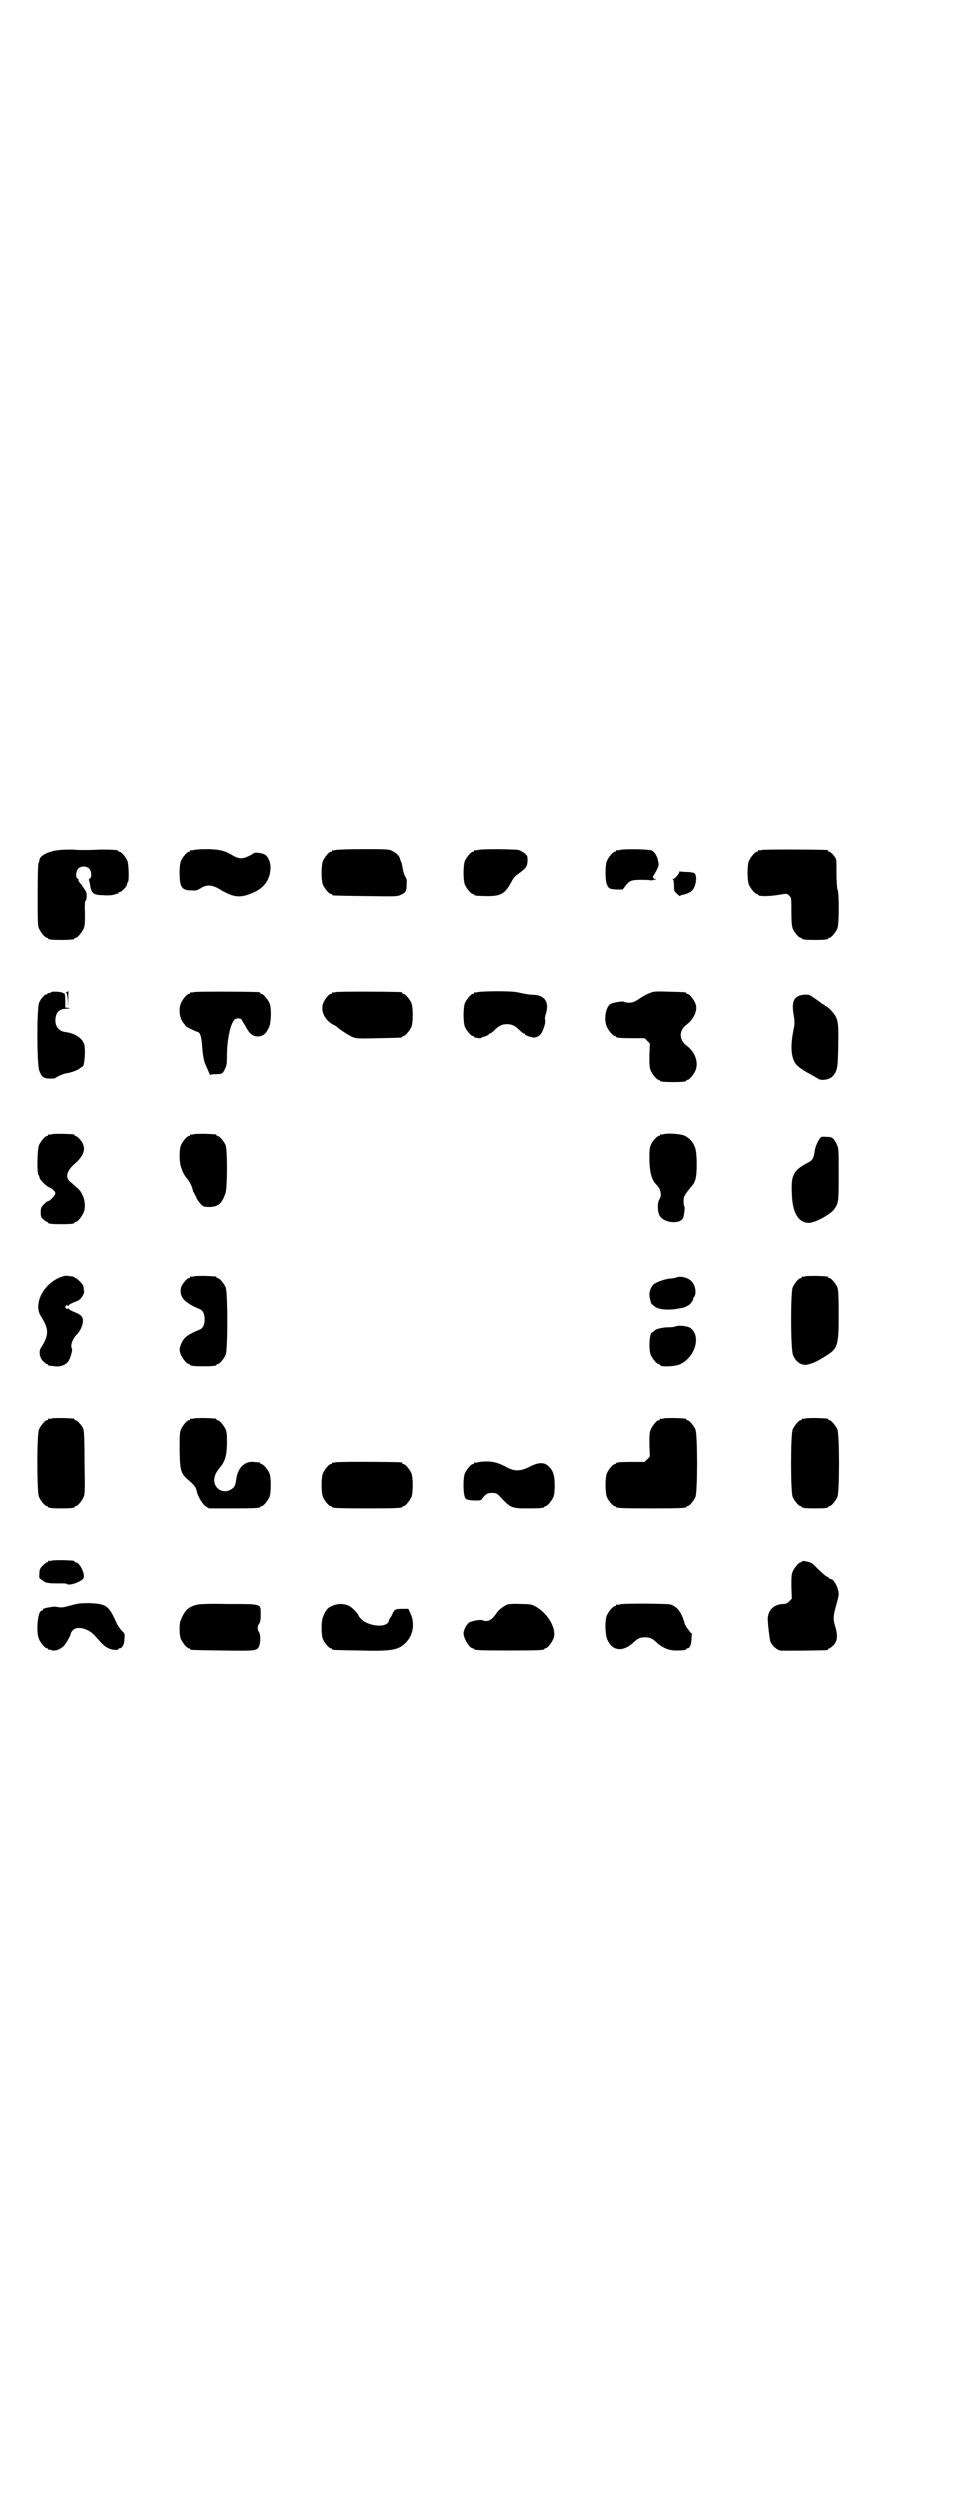 <?xml version="1.0" standalone="no"?>
<!DOCTYPE svg PUBLIC "-//W3C//DTD SVG 20010904//EN"
 "http://www.w3.org/TR/2001/REC-SVG-20010904/DTD/svg10.dtd">
<svg version="1.0" xmlns="http://www.w3.org/2000/svg"
 width="1100pt" height="2850pt" viewBox="0 0 1100 2850"
 preserveAspectRatio="xMidYMid meet">
<g transform="translate(0,2850) scale(0.5,-0.5)"
fill="#000000" stroke="none">
<path d="M136 3762 c-24 -2 -46 -13 -46 -23 0 -3 -1 -5 -2 -6 -1 -1 -2 -27 -2
-72 0 -60 0 -72 3 -78 4 -9 14 -21 18 -21 2 0 3 -1 3 -2 0 -2 9 -3 30 -3 21 0
30 1 30 3 0 1 1 2 3 2 4 0 14 12 18 21 3 7 3 14 3 36 -1 18 0 27 1 27 3 0 4
17 1 22 -2 3 -6 9 -10 15 -5 5 -8 10 -7 11 1 1 0 2 -2 3 -5 2 -4 17 2 23 6 6
19 6 25 -1 5 -5 6 -20 1 -22 -2 -1 -2 -2 -2 -4 1 -1 2 -7 3 -13 3 -17 8 -21
30 -21 9 -1 20 0 24 1 4 2 8 3 9 2 0 0 1 1 1 2 0 1 1 2 3 2 4 0 17 13 17 18 0
2 1 4 2 5 3 2 2 39 -1 48 -4 9 -14 21 -18 21 -2 0 -3 1 -3 2 0 2 -10 3 -40 3
-16 -1 -33 -1 -39 -1 -5 0 -17 0 -25 1 -8 0 -22 0 -30 -1z"/>
<path d="M442 3762 c-3 -1 -6 -1 -7 0 0 0 -1 0 -1 -2 0 -1 -1 -2 -3 -2 -4 0
-14 -12 -18 -21 -4 -9 -4 -39 -1 -52 3 -11 9 -15 25 -15 10 -1 13 0 21 5 14 9
27 8 46 -4 29 -17 44 -19 72 -7 25 10 39 28 41 52 2 14 -3 27 -10 34 -5 5 -27
8 -29 4 -1 -1 -6 -4 -13 -7 -13 -6 -22 -5 -38 5 -15 9 -30 12 -57 12 -13 0
-25 -1 -28 -2z"/>
<path d="M766 3762 c-3 -1 -6 -1 -7 0 0 0 -1 0 -1 -2 0 -1 -1 -2 -3 -2 -4 0
-14 -12 -18 -21 -4 -10 -4 -44 0 -54 4 -9 14 -21 18 -21 2 0 3 -1 3 -2 0 -2 2
-2 77 -3 70 -1 72 -1 80 3 11 5 13 8 13 23 1 10 0 14 -4 20 -2 4 -4 12 -5 17
-1 6 -2 12 -3 14 -1 2 -3 6 -3 8 -1 6 -9 14 -18 18 -7 4 -14 4 -66 4 -32 0
-60 -1 -63 -2z"/>
<path d="M1090 3762 c-3 -1 -6 -1 -7 0 0 0 -1 0 -1 -2 0 -1 -1 -2 -3 -2 -4 0
-14 -12 -18 -21 -4 -10 -4 -44 0 -54 4 -9 14 -21 18 -21 2 0 3 -1 3 -2 0 -2 9
-3 32 -3 30 0 39 6 54 34 2 5 8 12 14 16 19 14 21 17 22 30 0 10 0 12 -6 17
-3 3 -9 6 -14 8 -9 2 -86 3 -94 0z"/>
<path d="M1414 3762 c-3 -1 -6 -1 -7 0 0 0 -1 0 -1 -2 0 -1 -1 -2 -3 -2 -4 0
-14 -12 -18 -21 -4 -10 -4 -44 0 -53 4 -10 6 -11 22 -12 l14 0 6 8 c9 12 14
14 34 14 10 0 20 0 22 -1 2 0 7 0 10 1 5 1 5 2 2 2 -5 0 -7 7 -3 8 0 1 3 6 6
11 5 10 6 12 4 21 -2 12 -8 22 -15 25 -6 3 -65 4 -73 1z"/>
<path d="M1738 3762 c-3 -1 -6 -1 -7 0 0 0 -1 0 -1 -2 0 -1 -1 -2 -3 -2 -4 0
-14 -12 -18 -21 -4 -10 -4 -44 0 -54 4 -9 14 -21 18 -21 2 0 3 -1 3 -2 0 -4
25 -4 48 0 18 3 18 3 23 -2 5 -5 5 -5 5 -36 0 -24 1 -33 3 -39 4 -9 14 -21 18
-21 2 0 3 -1 3 -2 0 -2 9 -3 30 -3 21 0 30 1 30 3 0 1 1 2 3 2 4 0 14 12 18
21 4 9 4 76 1 87 -2 4 -3 21 -3 37 0 17 0 32 -1 33 0 5 -12 18 -15 18 -2 0 -3
1 -3 2 0 1 -1 2 -2 2 -7 1 -146 2 -150 0z"/>
<path d="M1550 3712 c0 -4 -10 -16 -14 -16 -2 0 -2 -1 0 -1 1 -1 2 -6 2 -14 0
-10 1 -14 4 -16 7 -7 10 -9 10 -8 0 1 2 2 5 3 6 0 17 5 22 9 9 9 13 33 6 40
-1 1 -9 3 -17 3 -8 0 -16 1 -16 1 -1 1 -2 0 -2 -1z"/>
<path d="M117 3438 c-1 -1 -3 -2 -5 -2 -2 0 -4 -1 -4 -2 0 -1 -1 -2 -2 -1 -3
1 -14 -11 -17 -20 -5 -15 -5 -143 1 -155 5 -13 10 -17 23 -17 7 0 12 0 13 1 3
3 19 10 25 11 10 1 27 7 32 12 2 1 4 3 5 3 5 0 8 39 4 52 -5 14 -23 25 -43 27
-16 2 -25 15 -22 33 2 14 10 20 24 20 10 1 11 1 5 2 l-7 1 0 16 c0 9 -1 16 -2
16 -1 0 -3 1 -5 2 -4 2 -24 3 -25 1z"/>
<path d="M152 3438 c-2 -1 -2 -2 -1 -2 2 0 3 -5 4 -16 l0 -17 1 19 c0 10 0 18
0 18 -1 0 -2 -1 -4 -2z"/>
<path d="M442 3438 c-3 -1 -6 -1 -7 0 0 0 -1 0 -1 -2 0 -1 -1 -2 -3 -2 -4 0
-14 -12 -18 -21 -6 -15 -3 -36 7 -47 2 -2 4 -5 4 -6 1 -1 21 -11 25 -12 7 -1
10 -8 12 -28 1 -21 4 -38 7 -45 1 -2 4 -9 7 -16 3 -7 5 -11 5 -10 0 1 5 2 12
2 15 0 16 1 21 11 4 8 5 12 5 32 0 36 8 72 17 81 3 4 13 4 16 1 1 -2 5 -9 9
-15 9 -18 17 -24 29 -24 11 0 19 7 25 21 5 11 6 44 1 55 -4 9 -14 21 -18 21
-2 0 -3 1 -3 2 0 1 -1 2 -2 2 -7 1 -146 2 -150 0z"/>
<path d="M766 3438 c-3 -1 -6 -1 -7 0 0 0 -1 0 -1 -2 0 -1 -1 -2 -3 -2 -4 0
-15 -13 -18 -23 -5 -17 4 -36 23 -47 5 -2 9 -5 10 -6 3 -4 28 -20 36 -23 8 -3
15 -3 58 -2 52 1 54 1 54 3 0 1 1 2 3 2 4 0 14 12 18 21 4 10 4 44 0 54 -4 9
-14 21 -18 21 -2 0 -3 1 -3 2 0 1 -1 2 -2 2 -7 1 -146 2 -150 0z"/>
<path d="M1090 3438 c-3 -1 -6 -1 -7 0 0 0 -1 0 -1 -2 0 -1 -1 -2 -3 -2 -4 0
-14 -12 -18 -21 -4 -10 -4 -44 0 -54 4 -9 14 -21 18 -21 2 0 3 -1 3 -2 0 -1 1
-1 3 -2 1 0 4 0 7 -1 3 0 6 0 7 1 1 1 2 2 3 2 4 0 14 5 14 6 0 1 1 2 3 2 1 0
5 3 9 7 10 10 17 14 29 14 12 0 19 -4 29 -14 4 -4 8 -7 9 -7 2 0 3 -1 3 -2 0
-2 8 -5 17 -7 7 -2 16 2 21 10 5 9 10 25 8 30 -1 2 0 9 2 14 8 27 -3 43 -31
43 -5 0 -17 2 -26 4 -13 3 -23 4 -55 4 -21 0 -41 -1 -44 -2z"/>
<path d="M1483 3436 c-6 -2 -17 -8 -24 -13 -12 -8 -16 -9 -24 -9 -5 0 -10 1
-11 2 -2 2 -20 -1 -29 -4 -12 -5 -18 -35 -10 -53 4 -9 14 -21 18 -21 2 0 3 -1
3 -2 0 -2 9 -3 38 -3 l27 0 6 -6 6 -6 -1 -27 c0 -21 0 -28 3 -35 4 -9 14 -21
18 -21 2 0 3 -1 3 -2 0 -2 9 -3 30 -3 21 0 30 1 30 3 0 1 1 2 3 2 4 0 14 12
18 21 8 19 -1 43 -20 57 -18 13 -18 35 0 48 17 13 26 34 20 48 -4 10 -14 22
-18 22 -2 0 -3 1 -3 2 0 2 -1 2 -39 3 -30 1 -35 1 -44 -3z"/>
<path d="M1834 3432 c-22 -2 -28 -15 -23 -45 3 -18 3 -19 -1 -40 -7 -36 -4
-62 8 -75 6 -6 14 -12 33 -22 7 -4 14 -8 17 -10 7 -4 23 -2 31 5 12 13 13 17
14 72 1 56 0 62 -18 81 -4 4 -9 8 -10 8 -2 0 -3 1 -3 2 0 1 -1 2 -3 2 -1 0 -4
2 -6 4 -5 4 -17 12 -23 16 -4 2 -8 3 -16 2z"/>
<path d="M118 3114 c-3 -1 -6 -1 -7 0 0 0 -1 0 -1 -2 0 -1 -1 -2 -3 -2 -4 0
-14 -12 -18 -21 -4 -9 -5 -66 -1 -68 1 -1 2 -3 2 -5 0 -5 14 -19 22 -23 8 -3
16 -11 14 -15 -1 -4 -12 -16 -15 -16 -2 0 -6 -3 -10 -7 -7 -7 -8 -9 -8 -19 0
-10 1 -12 6 -16 4 -4 8 -6 9 -6 1 0 2 -1 2 -2 0 -2 9 -3 30 -3 21 0 30 1 30 3
0 1 1 2 3 2 4 0 14 12 18 22 7 17 0 44 -15 56 -5 4 -11 10 -15 13 -13 10 -9
26 10 42 24 21 27 39 10 57 -3 3 -7 6 -8 6 -2 0 -3 1 -3 2 0 2 -1 2 -26 3 -12
0 -23 0 -26 -1z"/>
<path d="M442 3114 c-3 -1 -6 -1 -7 0 0 0 -1 0 -1 -2 0 -1 -1 -2 -3 -2 -4 0
-14 -12 -18 -21 -4 -10 -4 -37 0 -49 4 -12 6 -17 13 -26 7 -7 13 -21 14 -28 0
-1 2 -4 4 -8 2 -4 4 -8 4 -8 0 -3 10 -16 14 -19 5 -4 26 -4 34 1 8 3 14 14 19
29 4 16 4 97 0 108 -4 9 -14 21 -18 21 -2 0 -3 1 -3 2 0 2 -1 2 -26 3 -12 0
-23 0 -26 -1z"/>
<path d="M1514 3114 c-3 -1 -6 -1 -7 0 0 0 -1 0 -1 -2 0 -1 -1 -2 -3 -2 -4 0
-14 -12 -18 -21 -3 -7 -3 -14 -3 -35 1 -28 5 -43 15 -54 11 -10 14 -25 8 -34
-5 -7 -5 -28 0 -37 9 -18 49 -21 54 -5 3 8 4 24 3 25 -1 1 -2 6 -2 12 0 11 2
14 13 28 10 12 10 11 14 22 4 13 4 55 0 70 -4 14 -13 24 -25 30 -10 4 -39 6
-48 3z"/>
<path d="M1870 3103 c-6 -9 -10 -20 -11 -29 -2 -14 -5 -20 -14 -24 -34 -18
-40 -28 -38 -70 1 -45 15 -68 39 -68 14 0 47 18 57 30 11 15 11 18 11 81 0 54
0 59 -4 67 -7 15 -10 18 -23 18 -12 1 -13 1 -17 -5z"/>
<path d="M135 2787 c-39 -18 -59 -62 -41 -89 18 -28 18 -42 0 -70 -6 -8 -4
-23 4 -31 4 -4 8 -7 9 -7 2 0 3 -1 3 -2 0 -1 1 -1 3 -2 1 0 7 0 12 -1 14 -2
27 4 32 13 5 9 9 25 7 28 -4 6 2 23 12 32 6 6 12 18 13 27 2 12 -4 18 -20 24
-5 2 -11 5 -12 7 -2 2 -3 2 -3 0 0 -2 -1 -1 -3 1 -3 3 -3 3 0 6 2 2 3 3 3 1 0
-2 1 -2 3 0 1 2 7 5 12 7 6 2 12 5 14 7 4 4 10 14 9 17 0 1 -1 4 -1 7 0 3 -1
6 -1 6 0 4 -15 18 -17 18 -2 0 -3 1 -3 2 0 1 -1 1 -2 1 -2 1 -7 1 -12 2 -7 1
-11 0 -21 -4z"/>
<path d="M442 2790 c-3 -1 -6 -1 -7 0 0 0 -1 0 -1 -2 0 -1 -1 -2 -3 -2 -4 0
-17 -15 -18 -23 -4 -20 8 -33 41 -47 9 -3 13 -11 13 -24 0 -13 -4 -21 -13 -24
-26 -11 -34 -17 -40 -31 -5 -11 -5 -16 -1 -26 4 -9 14 -21 18 -21 2 0 3 -1 3
-2 0 -2 9 -3 30 -3 21 0 30 1 30 3 0 1 1 2 3 2 4 0 14 12 18 21 5 11 5 143 0
154 -4 9 -14 21 -18 21 -2 0 -3 1 -3 2 0 2 -1 2 -26 3 -12 0 -23 0 -26 -1z"/>
<path d="M1838 2790 c-3 -1 -6 -1 -7 0 0 0 -1 0 -1 -2 0 -1 -1 -2 -3 -2 -4 0
-14 -12 -18 -21 -5 -12 -5 -143 1 -155 8 -19 24 -26 40 -19 4 1 9 3 11 4 2 1
12 6 21 12 30 18 32 23 32 97 0 44 -1 55 -3 61 -4 9 -14 21 -18 21 -2 0 -3 1
-3 2 0 2 -1 2 -26 3 -12 0 -23 0 -26 -1z"/>
<path d="M1545 2788 c-3 -1 -10 -3 -16 -3 -10 -1 -26 -6 -34 -11 -7 -3 -13
-16 -13 -25 0 -7 4 -23 6 -23 1 0 3 -2 5 -4 8 -7 26 -9 46 -7 24 4 23 4 30 8
6 2 14 13 13 17 0 1 1 2 2 3 6 8 3 27 -6 36 -8 8 -23 12 -33 9z"/>
<path d="M1542 2676 c-2 -1 -8 -2 -14 -2 -14 0 -30 -3 -35 -8 -2 -2 -4 -4 -5
-4 -6 0 -8 -39 -3 -51 4 -9 14 -21 18 -21 2 0 3 -1 3 -2 0 -5 35 -4 47 2 34
17 47 64 23 82 -6 5 -29 7 -34 4z"/>
<path d="M118 2466 c-3 -1 -6 -1 -7 0 0 0 -1 0 -1 -2 0 -1 -1 -2 -3 -2 -4 0
-14 -12 -18 -21 -5 -11 -5 -143 0 -154 4 -9 14 -21 18 -21 2 0 3 -1 3 -2 0 -2
9 -3 30 -3 21 0 30 1 30 3 0 1 1 2 3 2 4 0 14 12 18 21 3 7 3 17 2 79 0 48 -1
73 -3 77 -3 7 -14 19 -17 19 -2 0 -3 1 -3 2 0 2 -1 2 -26 3 -12 0 -23 0 -26
-1z"/>
<path d="M442 2466 c-3 -1 -6 -1 -7 0 0 0 -1 0 -1 -2 0 -1 -1 -2 -3 -2 -4 0
-14 -12 -18 -21 -3 -7 -3 -15 -3 -48 1 -48 2 -52 23 -70 12 -11 14 -14 16 -23
2 -11 13 -29 20 -34 l8 -5 53 0 c53 0 64 1 64 3 0 1 1 2 3 2 4 0 14 12 18 21
4 10 4 44 0 54 -4 9 -14 21 -18 21 -2 0 -3 1 -3 2 0 1 -1 1 -2 2 -2 0 -7 0
-13 1 -21 2 -37 -14 -40 -41 -2 -14 -4 -17 -12 -22 -13 -8 -30 -3 -36 11 -5
12 -1 25 10 38 12 14 16 26 17 54 0 20 0 27 -3 34 -4 9 -14 21 -18 21 -2 0 -3
1 -3 2 0 2 -1 2 -26 3 -12 0 -23 0 -26 -1z"/>
<path d="M1514 2466 c-3 -1 -6 -1 -7 0 0 0 -1 0 -1 -2 0 -1 -1 -2 -3 -2 -4 0
-14 -12 -18 -21 -3 -7 -3 -14 -3 -35 l1 -27 -6 -6 -6 -6 -27 0 c-29 0 -38 -1
-38 -3 0 -1 -1 -2 -3 -2 -4 0 -14 -12 -18 -21 -4 -10 -4 -44 0 -54 4 -9 14
-21 18 -21 2 0 3 -1 3 -2 0 -2 11 -3 80 -3 69 0 80 1 80 3 0 1 1 2 3 2 4 0 14
12 18 21 5 11 5 143 0 154 -4 9 -14 21 -18 21 -2 0 -3 1 -3 2 0 2 -1 2 -26 3
-12 0 -23 0 -26 -1z"/>
<path d="M1838 2466 c-3 -1 -6 -1 -7 0 0 0 -1 0 -1 -2 0 -1 -1 -2 -3 -2 -4 0
-14 -12 -18 -21 -5 -11 -5 -143 0 -154 4 -9 14 -21 18 -21 2 0 3 -1 3 -2 0 -2
9 -3 30 -3 21 0 30 1 30 3 0 1 1 2 3 2 4 0 14 12 18 21 5 11 5 143 0 154 -4 9
-14 21 -18 21 -2 0 -3 1 -3 2 0 2 -1 2 -26 3 -12 0 -23 0 -26 -1z"/>
<path d="M766 2366 c-3 -1 -6 -1 -7 0 0 0 -1 0 -1 -2 0 -1 -1 -2 -3 -2 -4 0
-14 -12 -18 -21 -4 -10 -4 -44 0 -54 4 -9 14 -21 18 -21 2 0 3 -1 3 -2 0 -2
11 -3 80 -3 69 0 80 1 80 3 0 1 1 2 3 2 4 0 14 12 18 21 4 10 4 44 0 54 -4 9
-14 21 -18 21 -2 0 -3 1 -3 2 0 1 -1 2 -2 2 -7 1 -146 2 -150 0z"/>
<path d="M1090 2366 c-3 -1 -6 -1 -7 0 0 0 -1 0 -1 -2 0 -1 -1 -2 -3 -2 -4 0
-14 -12 -18 -21 -4 -9 -4 -40 -1 -51 2 -9 5 -10 24 -11 12 0 14 0 17 5 5 7 11
12 17 12 12 1 16 0 23 -8 24 -26 27 -27 62 -27 29 0 39 1 39 3 0 1 1 2 3 2 4
0 14 12 18 21 2 5 3 14 3 27 0 23 -4 34 -15 44 -10 9 -24 8 -44 -3 -19 -9 -32
-10 -49 -1 -20 11 -32 14 -48 14 -8 0 -17 -1 -20 -2z"/>
<path d="M118 2142 c-3 -1 -6 -1 -7 0 0 0 -1 0 -1 -2 0 -1 -1 -2 -3 -2 -1 0
-5 -3 -9 -7 -7 -7 -8 -9 -8 -19 -1 -6 0 -11 1 -11 2 -1 5 -3 7 -5 3 -2 6 -4 7
-4 1 0 4 -1 6 -1 5 -1 12 -1 28 -1 6 0 12 0 13 -1 6 -6 37 6 39 14 3 11 -10
35 -18 35 -2 0 -3 1 -3 2 0 2 -1 2 -26 3 -12 0 -23 0 -26 -1z"/>
<path d="M1830 2140 c0 -1 -1 -2 -3 -2 -4 0 -14 -12 -18 -21 -3 -7 -3 -14 -3
-35 l1 -27 -6 -6 c-5 -5 -8 -6 -15 -6 -20 -1 -33 -14 -34 -33 0 -12 4 -45 6
-52 3 -9 14 -19 22 -21 6 -1 101 0 108 1 1 0 2 1 2 2 0 1 1 2 3 2 1 0 5 3 9 7
9 9 10 21 5 40 -6 18 -6 26 1 50 3 11 6 22 6 26 0 14 -11 35 -18 35 -2 0 -4 1
-4 2 0 1 -2 2 -4 3 -3 1 -10 7 -17 14 -7 6 -14 14 -17 16 -4 4 -24 8 -24 5z"/>
<path d="M170 2042 c-8 -2 -19 -5 -23 -6 -5 -1 -11 -1 -15 0 -4 1 -8 1 -10 1
-19 -3 -24 -4 -24 -7 0 -1 -2 -2 -4 -3 -8 -2 -12 -48 -5 -64 4 -9 14 -21 18
-21 2 0 3 -1 3 -2 0 -2 1 -2 1 -1 1 0 4 0 6 -1 7 -3 17 0 26 7 6 4 19 27 19
32 0 1 2 4 5 7 11 10 38 2 52 -16 14 -16 20 -22 29 -26 8 -4 22 -5 22 -2 0 1
1 2 3 2 6 0 11 9 11 21 1 12 1 13 -7 20 -4 5 -9 12 -11 17 -18 40 -23 43 -61
45 -15 0 -23 0 -35 -3z"/>
<path d="M448 2041 c-19 -5 -26 -12 -36 -36 -3 -8 -3 -33 1 -42 4 -9 14 -21
18 -21 2 0 3 -1 3 -2 0 -2 2 -2 74 -3 74 -1 78 -1 83 9 4 8 4 28 0 33 -4 5 -4
14 1 20 2 3 3 8 3 20 0 25 4 24 -74 24 -47 1 -66 0 -73 -2z"/>
<path d="M759 2039 c-11 -4 -16 -10 -22 -26 -4 -9 -4 -41 0 -50 4 -9 14 -21
18 -21 2 0 3 -1 3 -2 0 -2 2 -2 63 -3 77 -2 90 1 108 21 14 16 18 42 8 63 l-5
11 -14 0 c-12 0 -15 -1 -18 -4 -2 -3 -4 -6 -4 -7 0 0 -2 -5 -5 -9 -3 -4 -4 -8
-4 -8 1 0 0 -2 -3 -5 -10 -10 -45 -5 -59 9 -4 4 -7 8 -7 9 0 3 -12 16 -20 21
-11 6 -26 7 -39 1z"/>
<path d="M1158 2042 c-9 -4 -20 -12 -25 -20 -11 -16 -20 -21 -32 -16 -5 2 -22
-1 -30 -5 -6 -4 -13 -17 -13 -25 0 -12 14 -34 21 -34 2 0 3 -1 3 -2 0 -2 11
-3 80 -3 69 0 80 1 80 3 0 1 1 2 3 2 4 0 14 12 18 22 9 21 -13 59 -42 74 -7 4
-12 5 -33 5 -14 1 -27 0 -30 -1z"/>
<path d="M1414 2042 c-3 -1 -6 -1 -7 0 0 0 -1 0 -1 -2 0 -1 -1 -2 -3 -2 -4 0
-14 -12 -18 -21 -5 -11 -4 -44 1 -55 11 -26 35 -29 58 -8 12 11 16 13 28 13
12 0 16 -2 28 -13 12 -11 27 -17 42 -17 16 0 24 1 24 3 0 1 1 2 3 2 5 0 8 7 9
19 0 7 1 12 1 13 1 1 0 2 -1 2 -3 2 -16 20 -16 24 0 2 -3 10 -6 17 -7 14 -14
21 -26 25 -8 2 -108 3 -116 0z"/>
</g>
</svg>

